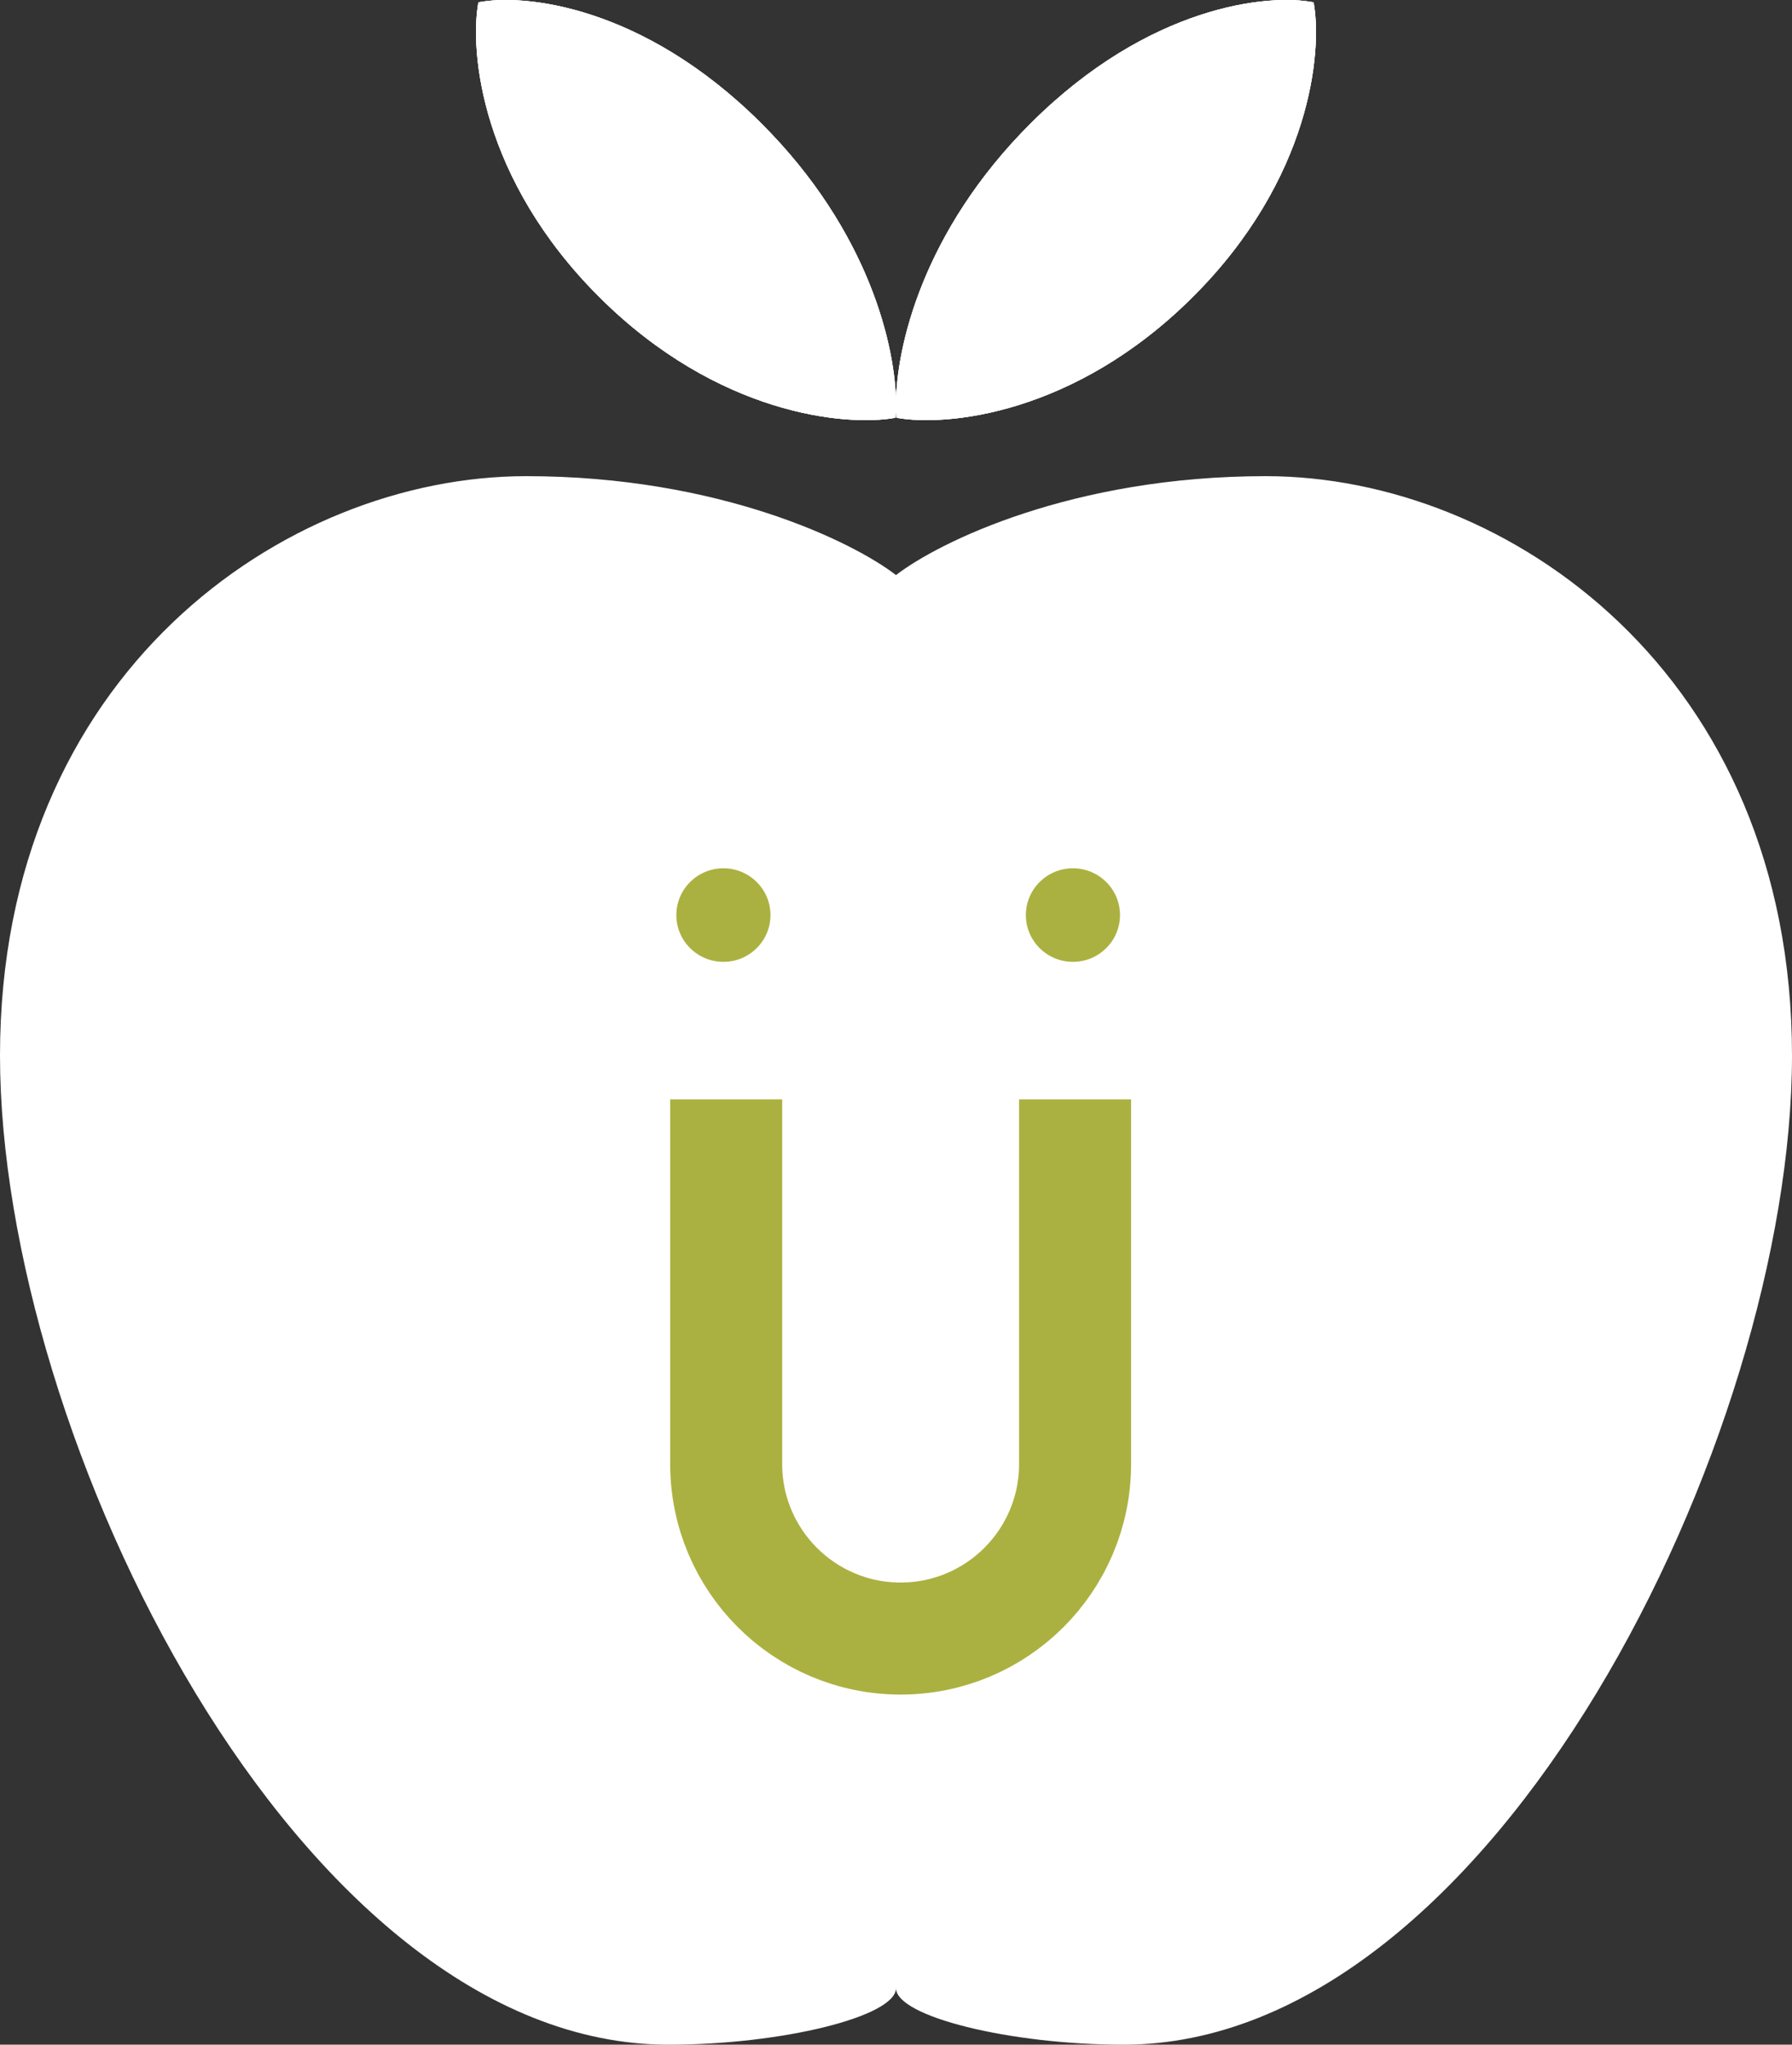 <svg width="64" height="73" viewBox="0 0 64 73" fill="none" xmlns="http://www.w3.org/2000/svg">
<rect x="0" y="0" width="64" height="73" fill="#333333" stroke="none"/>
<path fill-rule="evenodd" clip-rule="evenodd" d="M32 20.532C30.476 19.354 25.702 17 18.794 17C10.159 17 0 24.063 0 37.685C0 51.306 10.667 73 23.873 73C27.936 73 32 71.991 32 70.982C32 71.991 36.063 73 40.127 73C53.333 73 64 51.306 64 37.685C64 24.063 53.841 17 45.206 17C38.298 17 33.524 19.354 32 20.532Z" fill="white"/>
<path fill-rule="evenodd" clip-rule="evenodd" d="M32 14.442C32 12.433 31.065 8.263 27.175 4.39C22.947 0.18 18.686 -0.235 17.085 0.084C16.764 1.839 17.181 6.4 21.409 10.61C25.637 14.82 30.218 15.235 31.98 14.916C31.993 14.775 32 14.617 32 14.442C32 14.617 32.007 14.775 32.02 14.916C33.782 15.235 38.362 14.82 42.591 10.61C46.819 6.4 47.236 1.839 46.915 0.084C45.314 -0.235 41.053 0.18 36.825 4.39C32.935 8.263 32 12.433 32 14.442Z" fill="white"/>
<path fill-rule="evenodd" clip-rule="evenodd" d="M32 14.442C32 12.433 31.065 8.263 27.175 4.39C22.947 0.18 18.686 -0.235 17.085 0.084C16.764 1.839 17.181 6.4 21.409 10.61C25.637 14.82 30.218 15.235 31.98 14.916C31.993 14.775 32 14.617 32 14.442C32 14.617 32.007 14.775 32.02 14.916C33.782 15.235 38.362 14.82 42.591 10.61C46.819 6.4 47.236 1.839 46.915 0.084C45.314 -0.235 41.053 0.18 36.825 4.39C32.935 8.263 32 12.433 32 14.442Z" fill="white"/>
<path fill-rule="evenodd" clip-rule="evenodd" d="M32 14.442C32 12.433 31.065 8.263 27.175 4.39C22.947 0.18 18.686 -0.235 17.085 0.084C16.764 1.839 17.181 6.4 21.409 10.61C25.637 14.82 30.218 15.235 31.98 14.916C31.993 14.775 32 14.617 32 14.442C32 14.617 32.007 14.775 32.02 14.916C33.782 15.235 38.362 14.82 42.591 10.61C46.819 6.4 47.236 1.839 46.915 0.084C45.314 -0.235 41.053 0.18 36.825 4.39C32.935 8.263 32 12.433 32 14.442Z" fill="white"/>
<path d="M25.935 39.25C25.935 46.355 25.935 48.116 25.935 52.267C25.935 55.709 28.724 58.5 32.165 58.5V58.5C35.606 58.5 38.396 55.71 38.396 52.269V39.25" stroke="#ABB140" stroke-width="4"/>
<ellipse cx="25.836" cy="32.67" rx="1.681" ry="1.67" fill="#ABB140"/>
<ellipse cx="38.319" cy="32.67" rx="1.681" ry="1.67" fill="#ABB140"/>
</svg>
